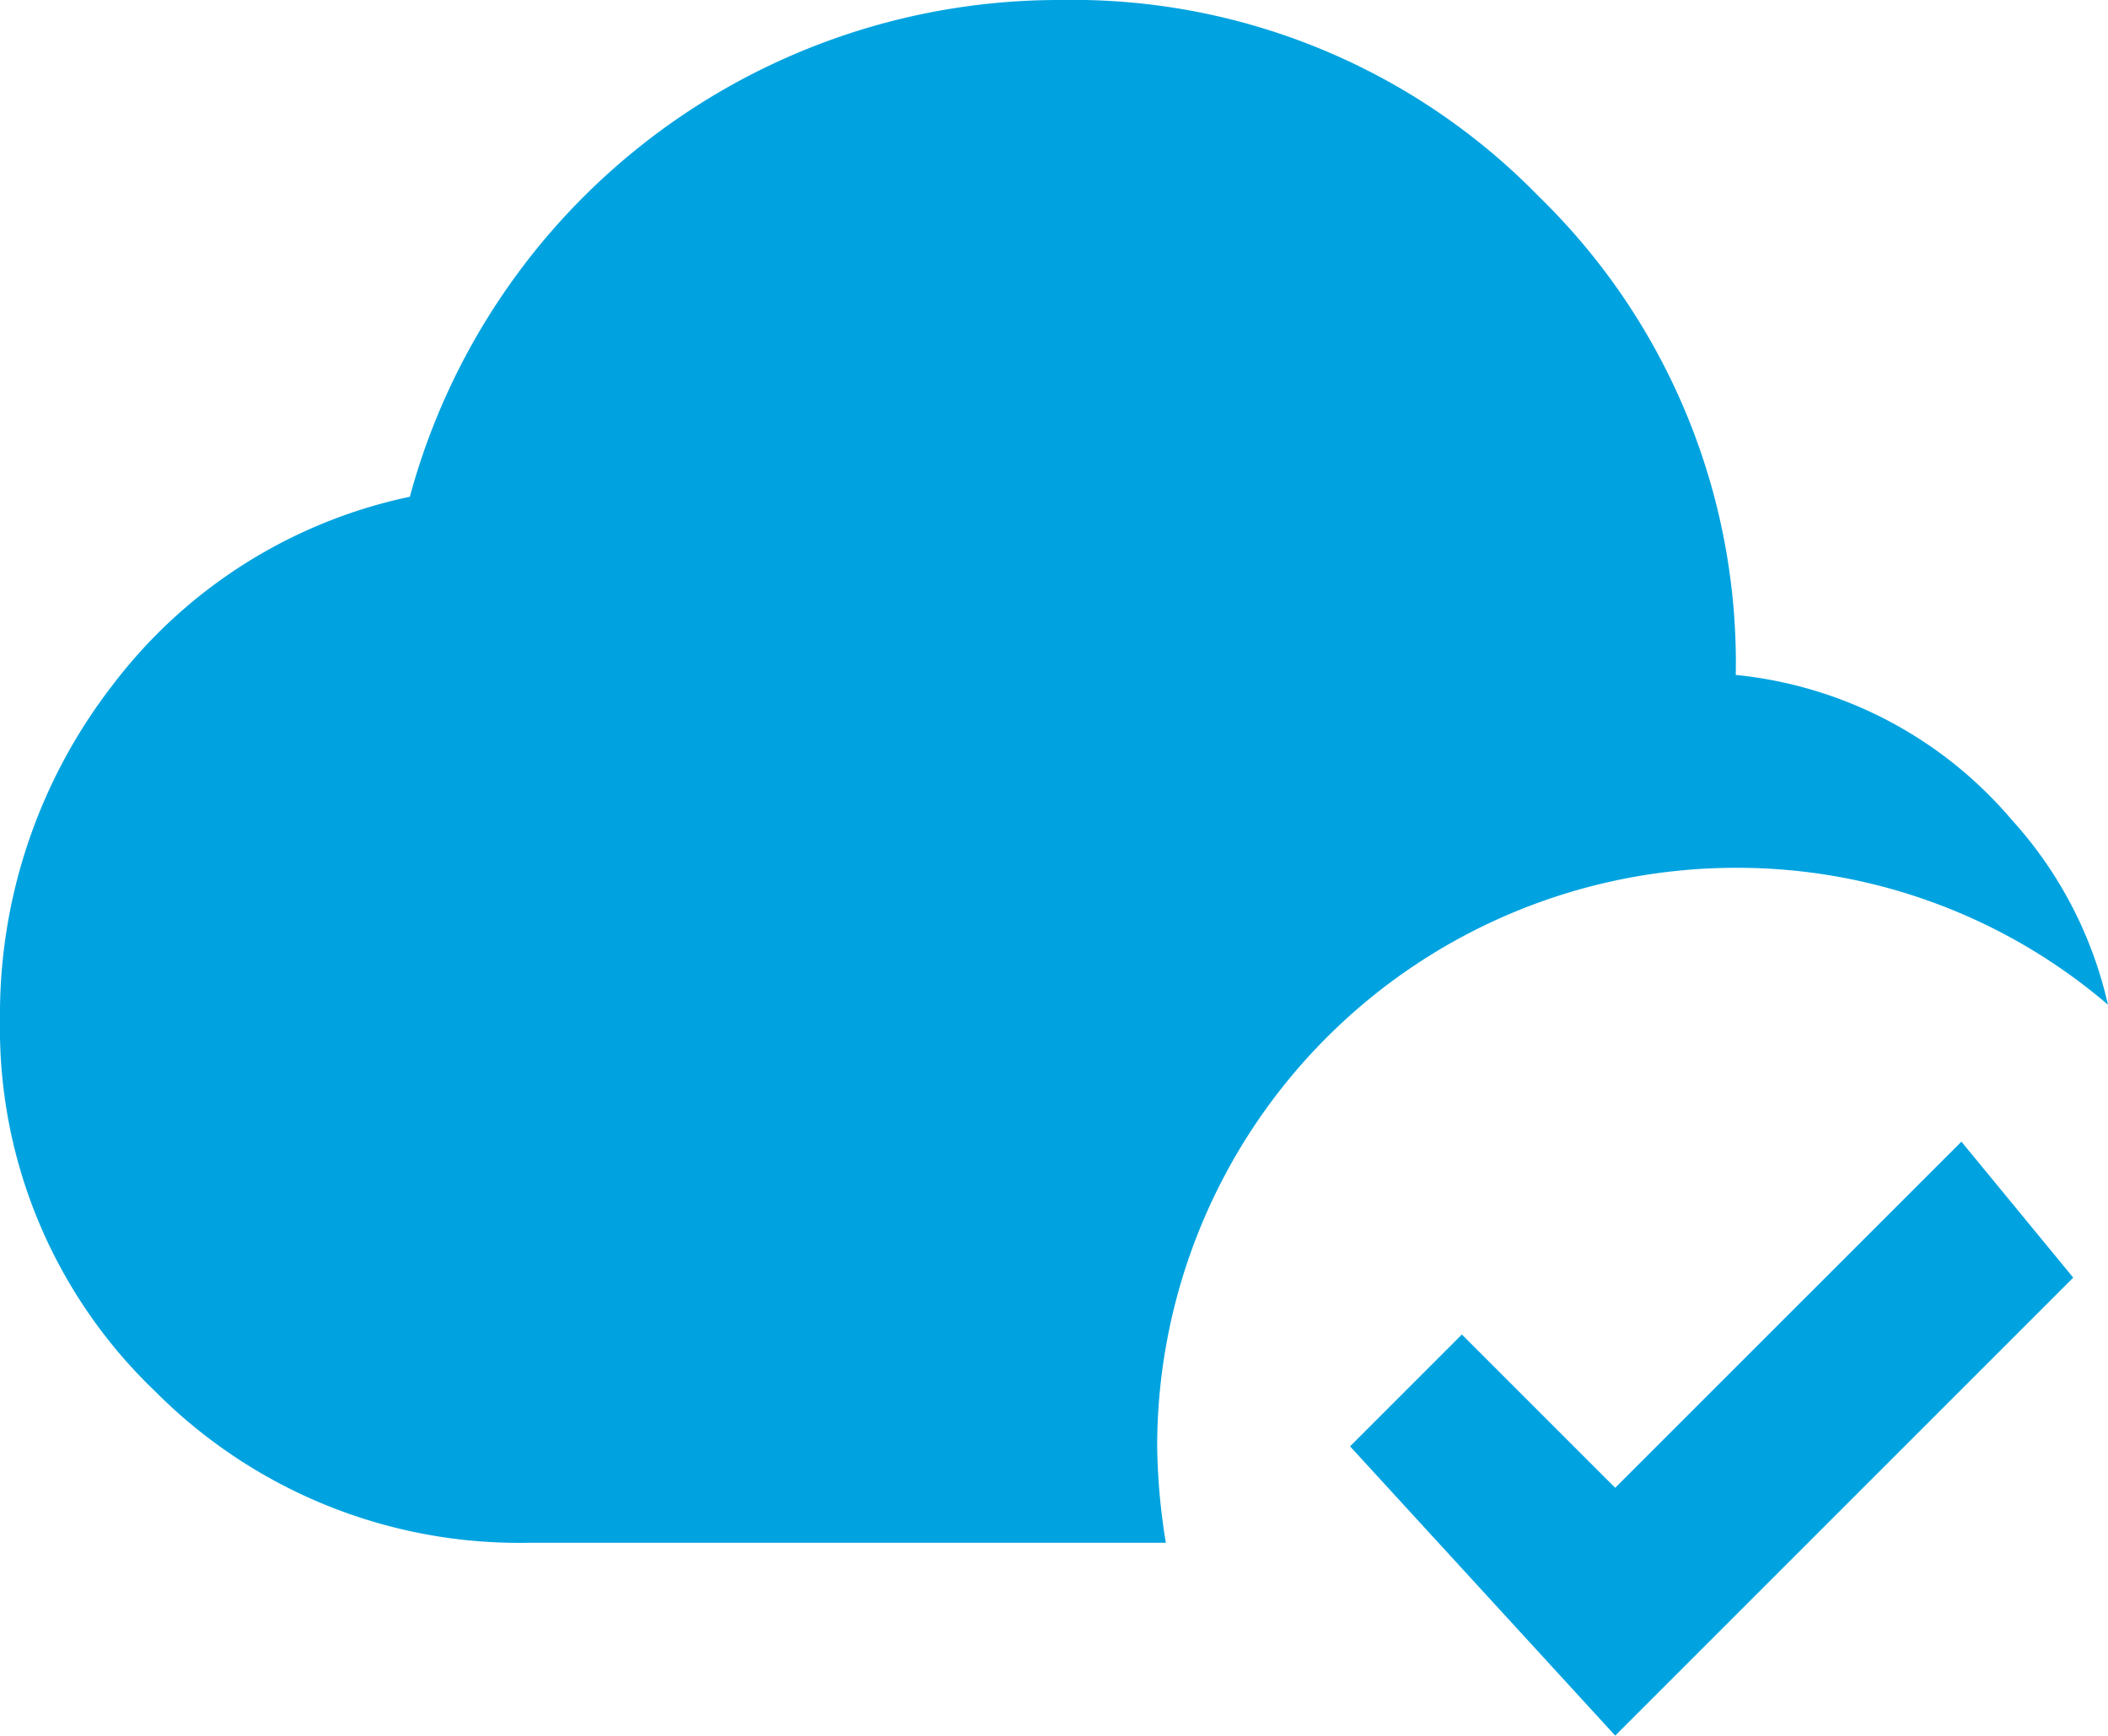<svg xmlns="http://www.w3.org/2000/svg" width="40.077" height="33" viewBox="0 0 40.077 33">
  <path id="cloud-check" d="M23,31.5a12.169,12.169,0,0,0,.165,1.833H11.083a9.751,9.751,0,0,1-7.132-2.878A9.538,9.538,0,0,1,1,23.4a10.226,10.226,0,0,1,2.145-6.38,9.565,9.565,0,0,1,5.647-3.575A12.784,12.784,0,0,1,21.167,4,12.368,12.368,0,0,1,30.26,7.74,12.368,12.368,0,0,1,34,16.833a7.907,7.907,0,0,1,5.243,2.75,7.763,7.763,0,0,1,1.833,3.52A10.831,10.831,0,0,0,34,20.5a11.009,11.009,0,0,0-11,11m8.708.788-2.915-2.915L26.667,31.5,31.708,37l8.708-8.708L38.29,25.707Z" transform="translate(-1 -4)" fill="#00a3e0"/>
</svg>
